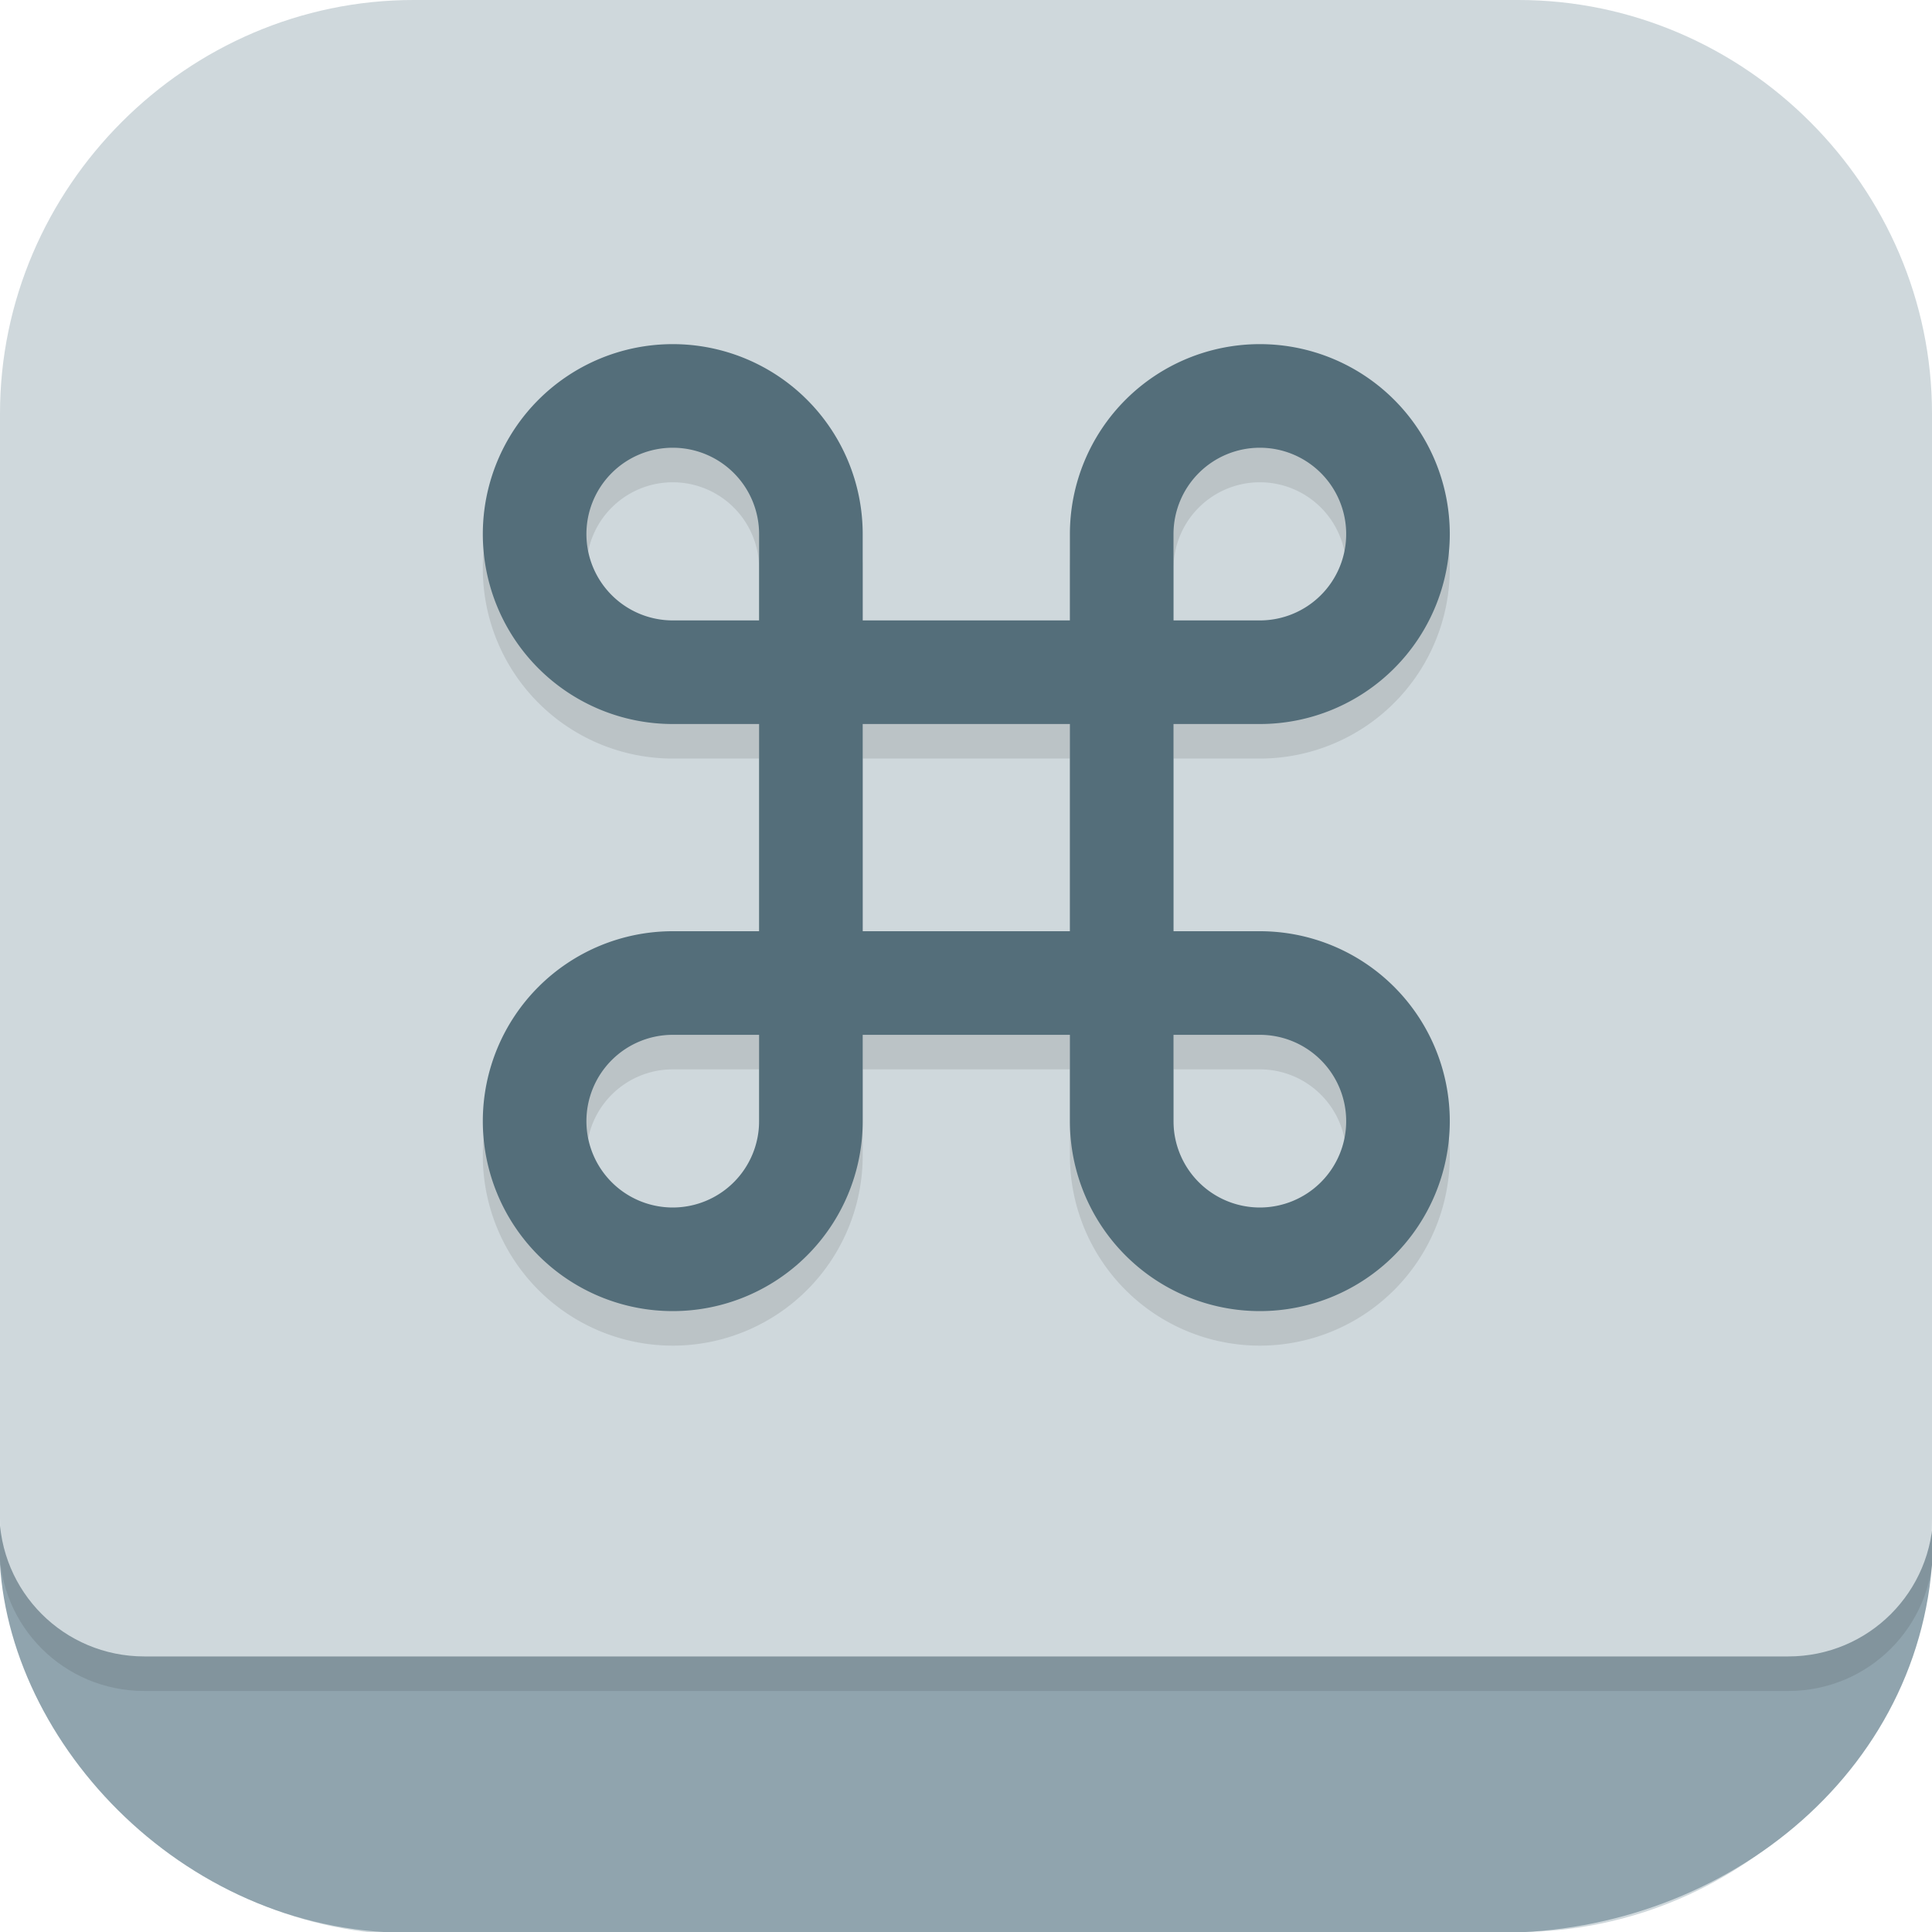 <?xml version="1.0" encoding="UTF-8" standalone="no"?>
<svg
   id="_图层_1"
   version="1.1"
   viewBox="0 0 64 64" width="22" height="22"
   sodipodi:docname="omnishell.svg"
   xml:space="preserve"
   inkscape:version="1.4 (e7c3feb100, 2024-10-09)"
   xmlns:inkscape="http://www.inkscape.org/namespaces/inkscape"
   xmlns:sodipodi="http://sodipodi.sourceforge.net/DTD/sodipodi-0.dtd"
   xmlns="http://www.w3.org/2000/svg"
   xmlns:svg="http://www.w3.org/2000/svg"><sodipodi:namedview
     id="namedview26"
     pagecolor="#505050"
     bordercolor="#eeeeee"
     borderopacity="1"
     inkscape:showpageshadow="0"
     inkscape:pageopacity="0"
     inkscape:pagecheckerboard="0"
     inkscape:deskcolor="#505050"
     inkscape:zoom="10.6875"
     inkscape:cx="32"
     inkscape:cy="32"
     inkscape:window-width="1920"
     inkscape:window-height="939"
     inkscape:window-x="0"
     inkscape:window-y="34"
     inkscape:window-maximized="1"
     inkscape:current-layer="_图层_1"
     showguides="true"><sodipodi:guide
       position="24.129,43.689"
       orientation="1,0"
       id="guide47"
       inkscape:locked="false" /><sodipodi:guide
       position="39.991,54.529"
       orientation="1,0"
       id="guide48"
       inkscape:locked="false" /><sodipodi:guide
       position="31.295,46.979"
       orientation="0,-1"
       id="guide49"
       inkscape:locked="false" /><sodipodi:guide
       position="22.408,30.744"
       orientation="0,-1"
       id="guide50"
       inkscape:locked="false" /></sodipodi:namedview><!-- Generator: Adobe Illustrator 29.0.1, SVG Export Plug-In . SVG Version: 2.1.0 Build 192)  --><defs
     id="defs6"><style
       id="style1">
      .st0 {
        fill-opacity: .5;
      }

      .st0, .st1, .st2, .st3, .st4, .st5, .st6, .st7 {
        fill: #fff;
      }

      .st8 {
        fill: #133c9a;
      }

      .st2, .st9 {
        display: none;
      }

      .st3 {
        fill-opacity: .2;
      }

      .st4 {
        fill-opacity: .9;
      }

      .st10 {
        fill: #3370ff;
      }

      .st11 {
        fill: url(#_未命名的渐变_3);
      }

      .st12 {
        fill: url(#_未命名的渐变);
      }

      .st5 {
        fill-opacity: .3;
      }

      .st6 {
        fill-opacity: 0;
      }

      .st7 {
        fill-opacity: .7;
      }

      .st13 {
        fill: #00d6b9;
      }

      .st14 {
        fill: url(#_未命名的渐变_2);
      }
    </style><radialGradient
       id="_未命名的渐变"
       data-name="未命名的渐变"
       cx="123.9"
       cy="-40.2"
       fx="123.9"
       fy="-40.2"
       r="59.4"
       gradientTransform="translate(-26.8 25.5) scale(.6 -.7)"
       gradientUnits="userSpaceOnUse"><stop
         offset="0"
         stop-color="#db202e"
         id="stop1" /><stop
         offset="1"
         stop-color="#e01b24"
         id="stop2" /></radialGradient><radialGradient
       id="_未命名的渐变_2"
       data-name="未命名的渐变 2"
       cx="67.6"
       cy="26.8"
       fx="67.6"
       fy="26.8"
       r="105.2"
       gradientTransform="translate(-26.6 25.3) scale(.6 -.7)"
       gradientUnits="userSpaceOnUse"><stop
         offset="0"
         stop-color="#ffb648"
         id="stop3" /><stop
         offset="1"
         stop-color="#ff7800"
         stop-opacity="0"
         id="stop4" /></radialGradient><radialGradient
       id="_未命名的渐变_3"
       data-name="未命名的渐变 3"
       cx="61.7"
       cy="18.6"
       fx="61.7"
       fy="18.6"
       r="68"
       gradientTransform="translate(-26.8 25.8) scale(.6 -.7)"
       gradientUnits="userSpaceOnUse"><stop
         offset="0"
         stop-color="#c64600"
         id="stop5" /><stop
         offset="1"
         stop-color="#a51d2d"
         id="stop6" /></radialGradient></defs><path
     class="st1"
     d="M47.5,64.1H13.8c-7.6,0-13.8-6.3-13.8-13.8V13.7C0,6.2,6.2,0,13.7,0h36.6c7.5,0,13.7,6.2,13.7,13.7v36.6c0,7.5-6.2,13.7-13.7,13.7h-2.9.1Z"
     id="path6"
     style="fill:#cfd8dc;fill-opacity:1" /><g
     id="g61"
     transform="matrix(1.144,0,0,1.144,-4.598,-4.616)"><path
       style="opacity:0.1"
       d="M 23.5,15 A 5.5,5.5 0 0 0 18,20.5 5.5,5.5 0 0 0 23.5,26 H 26 v 6 H 23.5 A 5.5,5.5 0 0 0 18,37.5 5.5,5.5 0 0 0 23.5,43 5.5,5.5 0 0 0 29,37.5 V 35 h 6 v 2.5 A 5.5,5.5 0 0 0 40.5,43 5.5,5.5 0 0 0 46,37.5 5.5,5.5 0 0 0 40.5,32 H 38 v -6 h 2.5 A 5.5,5.5 0 0 0 46,20.5 5.5,5.5 0 0 0 40.5,15 5.5,5.5 0 0 0 35,20.5 V 23 H 29 V 20.5 A 5.5,5.5 0 0 0 23.5,15 Z m 0,3 A 2.5,2.5 0 0 1 26,20.5 V 23 H 23.5 A 2.5,2.5 0 0 1 21,20.5 2.5,2.5 0 0 1 23.5,18 Z m 17,0 A 2.5,2.5 0 0 1 43,20.5 2.5,2.5 0 0 1 40.5,23 H 38 V 20.5 A 2.5,2.5 0 0 1 40.5,18 Z M 29,26 h 6 v 6 h -6 z m -5.5,9 H 26 v 2.5 A 2.5,2.5 0 0 1 23.5,40 2.5,2.5 0 0 1 21,37.5 2.5,2.5 0 0 1 23.5,35 Z M 38,35 h 2.5 A 2.5,2.5 0 0 1 43,37.5 2.5,2.5 0 0 1 40.5,40 2.5,2.5 0 0 1 38,37.5 Z"
       id="path3-7" /><path
       style="fill:#546e7a"
       d="M 23.5,14 A 5.5,5.5 0 0 0 18,19.5 5.5,5.5 0 0 0 23.5,25 H 26 v 6 H 23.5 A 5.5,5.5 0 0 0 18,36.5 5.5,5.5 0 0 0 23.5,42 5.5,5.5 0 0 0 29,36.5 V 34 h 6 v 2.5 A 5.5,5.5 0 0 0 40.5,42 5.5,5.5 0 0 0 46,36.5 5.5,5.5 0 0 0 40.5,31 H 38 v -6 h 2.5 A 5.5,5.5 0 0 0 46,19.5 5.5,5.5 0 0 0 40.5,14 5.5,5.5 0 0 0 35,19.5 V 22 H 29 V 19.5 A 5.5,5.5 0 0 0 23.5,14 Z m 0,3 A 2.5,2.5 0 0 1 26,19.5 V 22 H 23.5 A 2.5,2.5 0 0 1 21,19.5 2.5,2.5 0 0 1 23.5,17 Z m 17,0 A 2.5,2.5 0 0 1 43,19.5 2.5,2.5 0 0 1 40.5,22 H 38 V 19.5 A 2.5,2.5 0 0 1 40.5,17 Z M 29,25 h 6 v 6 h -6 z m -5.5,9 H 26 v 2.5 A 2.5,2.5 0 0 1 23.5,39 2.5,2.5 0 0 1 21,36.5 2.5,2.5 0 0 1 23.5,34 Z M 38,34 h 2.5 A 2.5,2.5 0 0 1 43,36.5 2.5,2.5 0 0 1 40.5,39 2.5,2.5 0 0 1 38,36.5 Z"
       id="path4" /><path
       style="fill:#90a4ae"
       d="m 4,47.8 v 0.969 C 4,54.284 9.227,60 15.808,60 h 31.647 C 54.036,60 60,55.184 60,48.442 V 47.8 C 60,50.127 58.127,52 55.8,52 H 8.2 C 5.873,52 4,50.127 4,47.8 Z"
       id="path5-7"
       sodipodi:nodetypes="csssscssc" /><path
       style="opacity:0.1"
       d="m 4,47.801 v 1 C 4,51.128 5.872,53 8.199,53 H 55.801 C 58.128,53 60,51.128 60,48.801 v -1 C 60,50.128 58.128,52 55.801,52 H 8.199 C 5.872,52 4,50.128 4,47.801 Z"
       id="path7" /></g></svg>
